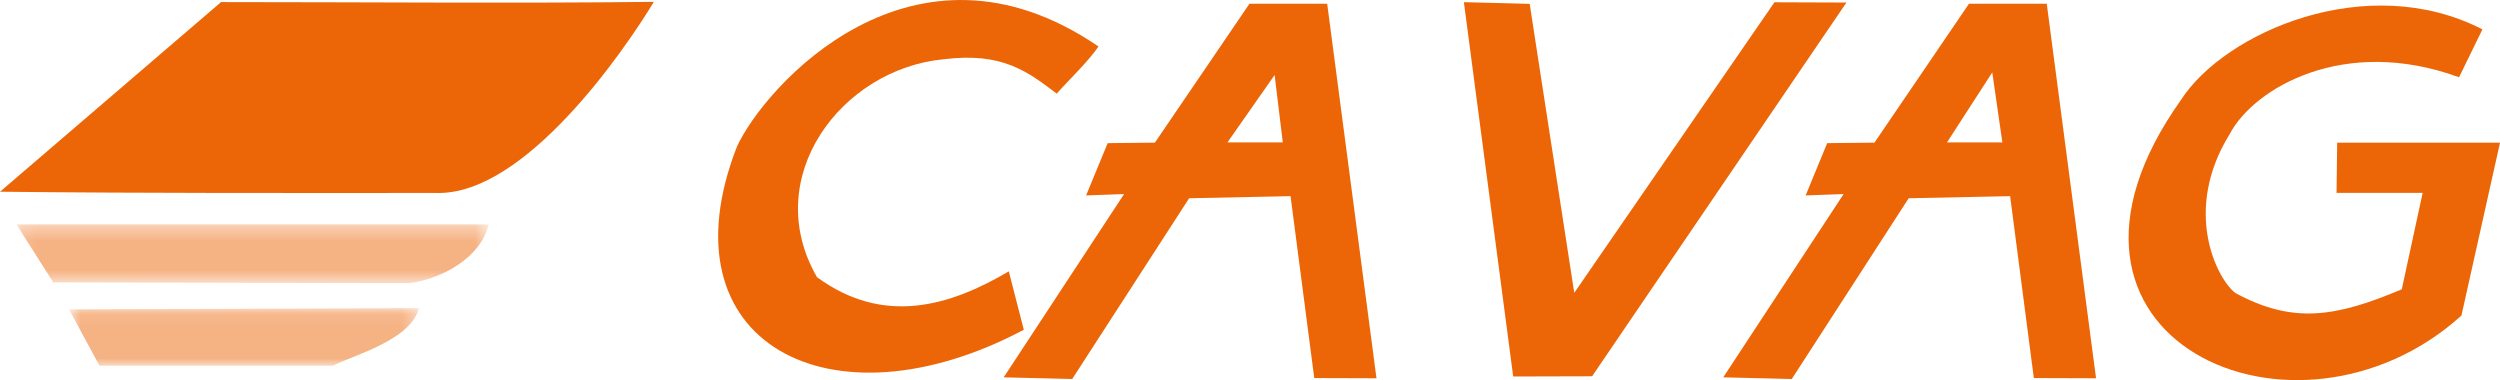<svg width="171" height="26" viewBox="0 0 171 26" fill="none" xmlns="http://www.w3.org/2000/svg">
<g clip-path="url(#clip0_158_3952)">
<path fill-rule="evenodd" clip-rule="evenodd" d="M75.137 3.179C74.462 4.186 73.066 5.509 72.28 6.405C70.307 4.911 68.57 3.543 64.522 4.057C57.552 4.728 51.948 12.138 55.883 18.959C60.43 22.285 64.94 20.957 69.001 18.562L70.029 22.555C56.791 29.576 45.172 23.444 50.406 10.031C52.259 5.977 62.389 -5.527 75.137 3.18" fill="#EC6607"/>
<path fill-rule="evenodd" clip-rule="evenodd" d="M44.723 0.126C42.786 3.336 35.927 13.403 29.822 13.198C19.816 13.198 10.119 13.225 0.002 13.113L15.119 0.143C24.337 0.143 35.619 0.238 44.724 0.126" fill="#EC6607"/>
<path fill-rule="evenodd" clip-rule="evenodd" d="M169.798 2.01L168.198 5.286C160.351 2.406 154.154 6.025 152.505 9.182C149.257 14.429 151.648 19.094 152.903 20.045C156.857 22.184 159.79 21.683 164.282 19.787L165.71 13.19H159.819L159.864 9.758H171.001L168.362 21.583C157.064 31.8 137.518 23.218 149.185 6.825C152.158 2.217 161.896 -2.056 169.798 2.01Z" fill="#EC6607"/>
<path fill-rule="evenodd" clip-rule="evenodd" d="M126.296 0.174L108.899 25.738L103.502 25.752L100.129 0.148L104.63 0.263L107.679 20.03L121.371 0.156" fill="#EC6607"/>
<g opacity="0.5">
<mask id="mask0_158_3952" style="mask-type:luminance" maskUnits="userSpaceOnUse" x="1" y="15" width="33" height="5">
<path d="M33.431 15.348H1.123V19.373H33.431V15.348Z" fill="white"/>
</mask>
<g mask="url(#mask0_158_3952)">
<path fill-rule="evenodd" clip-rule="evenodd" d="M33.431 15.348C32.867 17.696 30.093 19.118 27.956 19.373L3.645 19.315L1.123 15.348" fill="#EC6607"/>
</g>
</g>
<g opacity="0.5">
<mask id="mask1_158_3952" style="mask-type:luminance" maskUnits="userSpaceOnUse" x="4" y="21" width="25" height="5">
<path d="M28.654 21.076H4.723V25.016H28.654V21.076Z" fill="white"/>
</mask>
<g mask="url(#mask1_158_3952)">
<path fill-rule="evenodd" clip-rule="evenodd" d="M28.654 21.076C28.113 23.306 23.951 24.361 22.781 25.016H6.803L4.725 21.162" fill="#EC6607"/>
</g>
</g>
<path fill-rule="evenodd" clip-rule="evenodd" d="M87.184 5.131L87.743 9.741H83.957M90.779 0.255L94.151 25.873L89.895 25.859L88.274 13.417L81.337 13.56L73.34 25.923L68.652 25.81L76.888 13.273L74.289 13.368L75.764 9.791L78.994 9.756L85.463 0.255L90.779 0.255Z" fill="#EC6607"/>
<path fill-rule="evenodd" clip-rule="evenodd" d="M136.271 4.951L136.962 9.741H133.174M139.998 0.255L143.37 25.873L139.114 25.859L137.493 13.417L130.555 13.56L122.558 25.923L117.869 25.81L126.104 13.273L123.506 13.368L124.98 9.791L128.212 9.756L134.679 0.255L139.998 0.255Z" fill="#EC6607"/>
</g>
<defs>
<clipPath id="clip0_158_3952">
<rect width="171" height="26" fill="white"/>
</clipPath>
</defs>
</svg>
